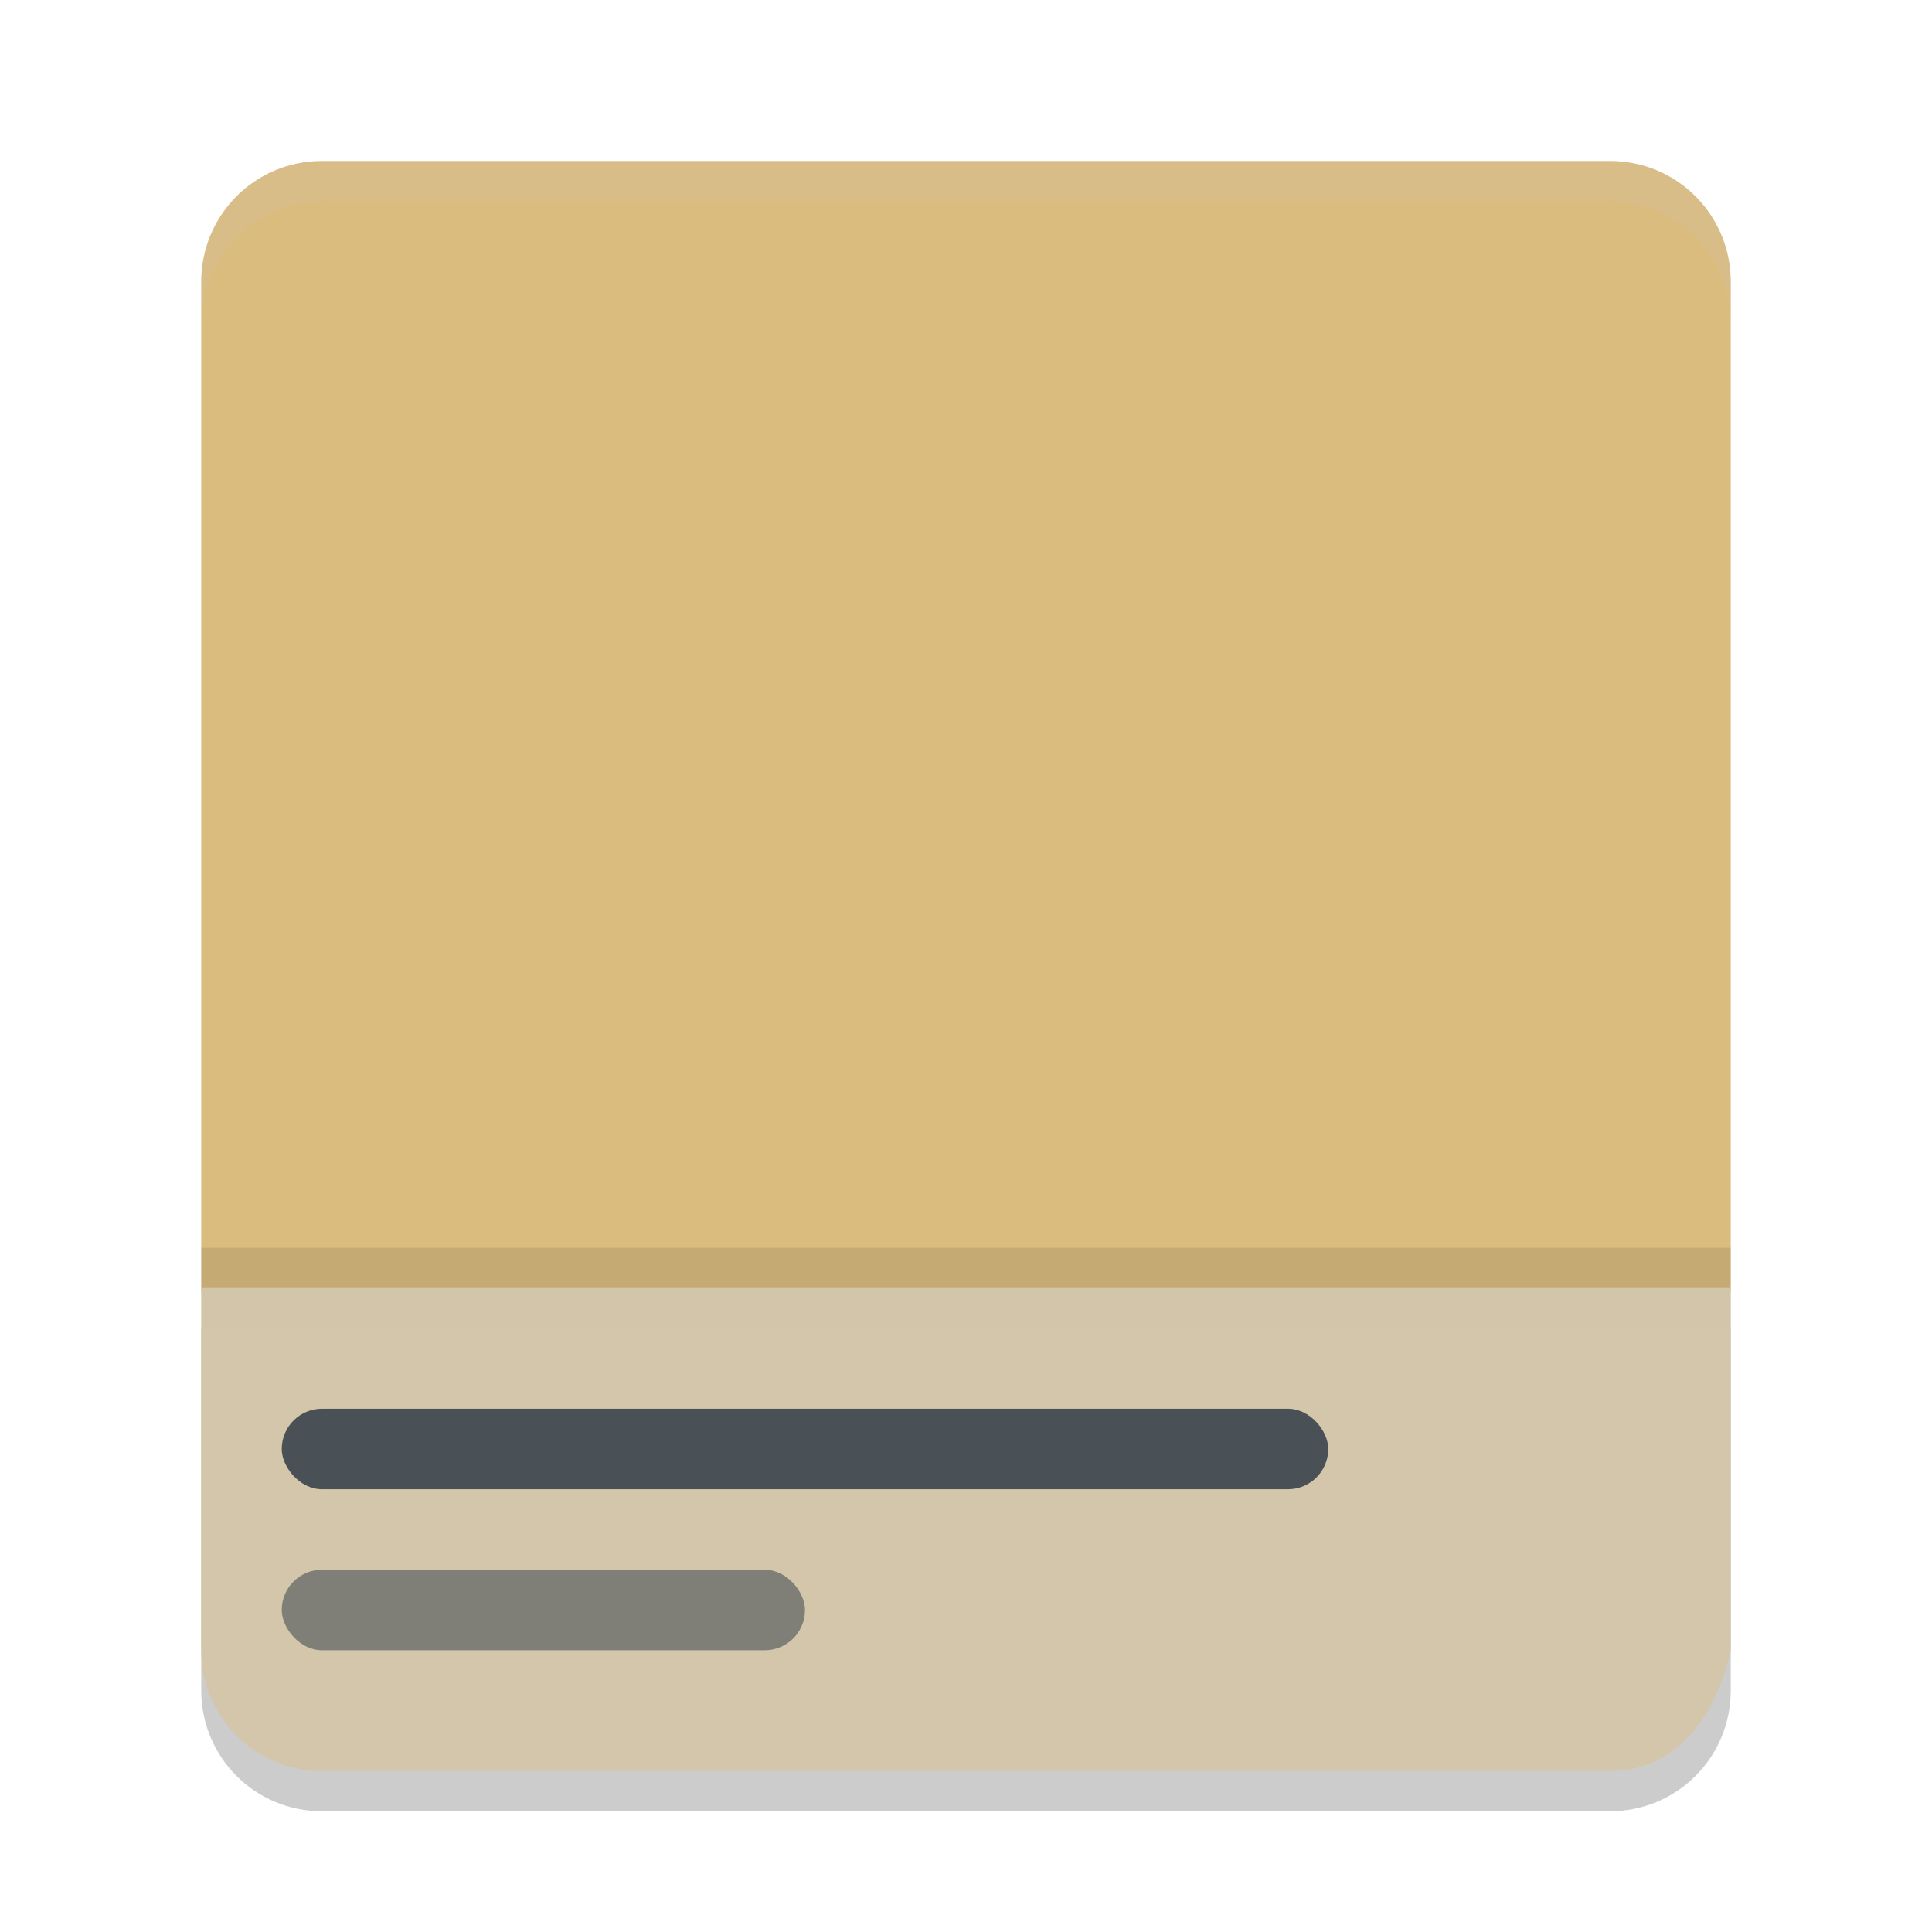 <svg xmlns="http://www.w3.org/2000/svg" width="48" height="48" version="1">
 <path style="opacity:0.2" d="m 5,33 0,9 c 0,1.662 1.338,3 3,3 l 32,0 c 1.662,0 3,-1.338 3,-3 l 0,-9 z"/>
 <path style="fill:#dbbc7f" d="M 8,4 C 6.338,4 5,5.338 5,7 l 0,25.1 38,0 L 43,7 C 43,5.338 41.662,4 40,4 Z"/>
 <path style="fill:#d3c6aa" d="m 5,32 0,9 c 0,1.662 1.338,3 3,3 l 32,0 c 1.662,0 2.639,-1.378 3,-3 l 0,-9 z"/>
 <rect style="opacity:0.6;fill:#495156" width="13" height="2" x="7" y="39" rx="1" ry="1"/>
 <path style="opacity:0.2;fill:#d3c6aa" d="M 8,4 C 6.338,4 5,5.338 5,7 L 5,8 C 5,6.338 6.338,5 8,5 l 32,0 c 1.662,0 3,1.338 3,3 L 43,7 C 43,5.338 41.662,4 40,4 Z"/>
 <path style="opacity:0.2;fill:#d3c6aa" d="m 5,32 0,1 38,0 0,-1 z"/>
 <rect style="fill:#495156" width="26" height="2" x="7" y="35" rx="1" ry="1"/>
 <path style="opacity:0.1" d="m 5,31 0,1 38,0 0,-1 z"/>
</svg>
